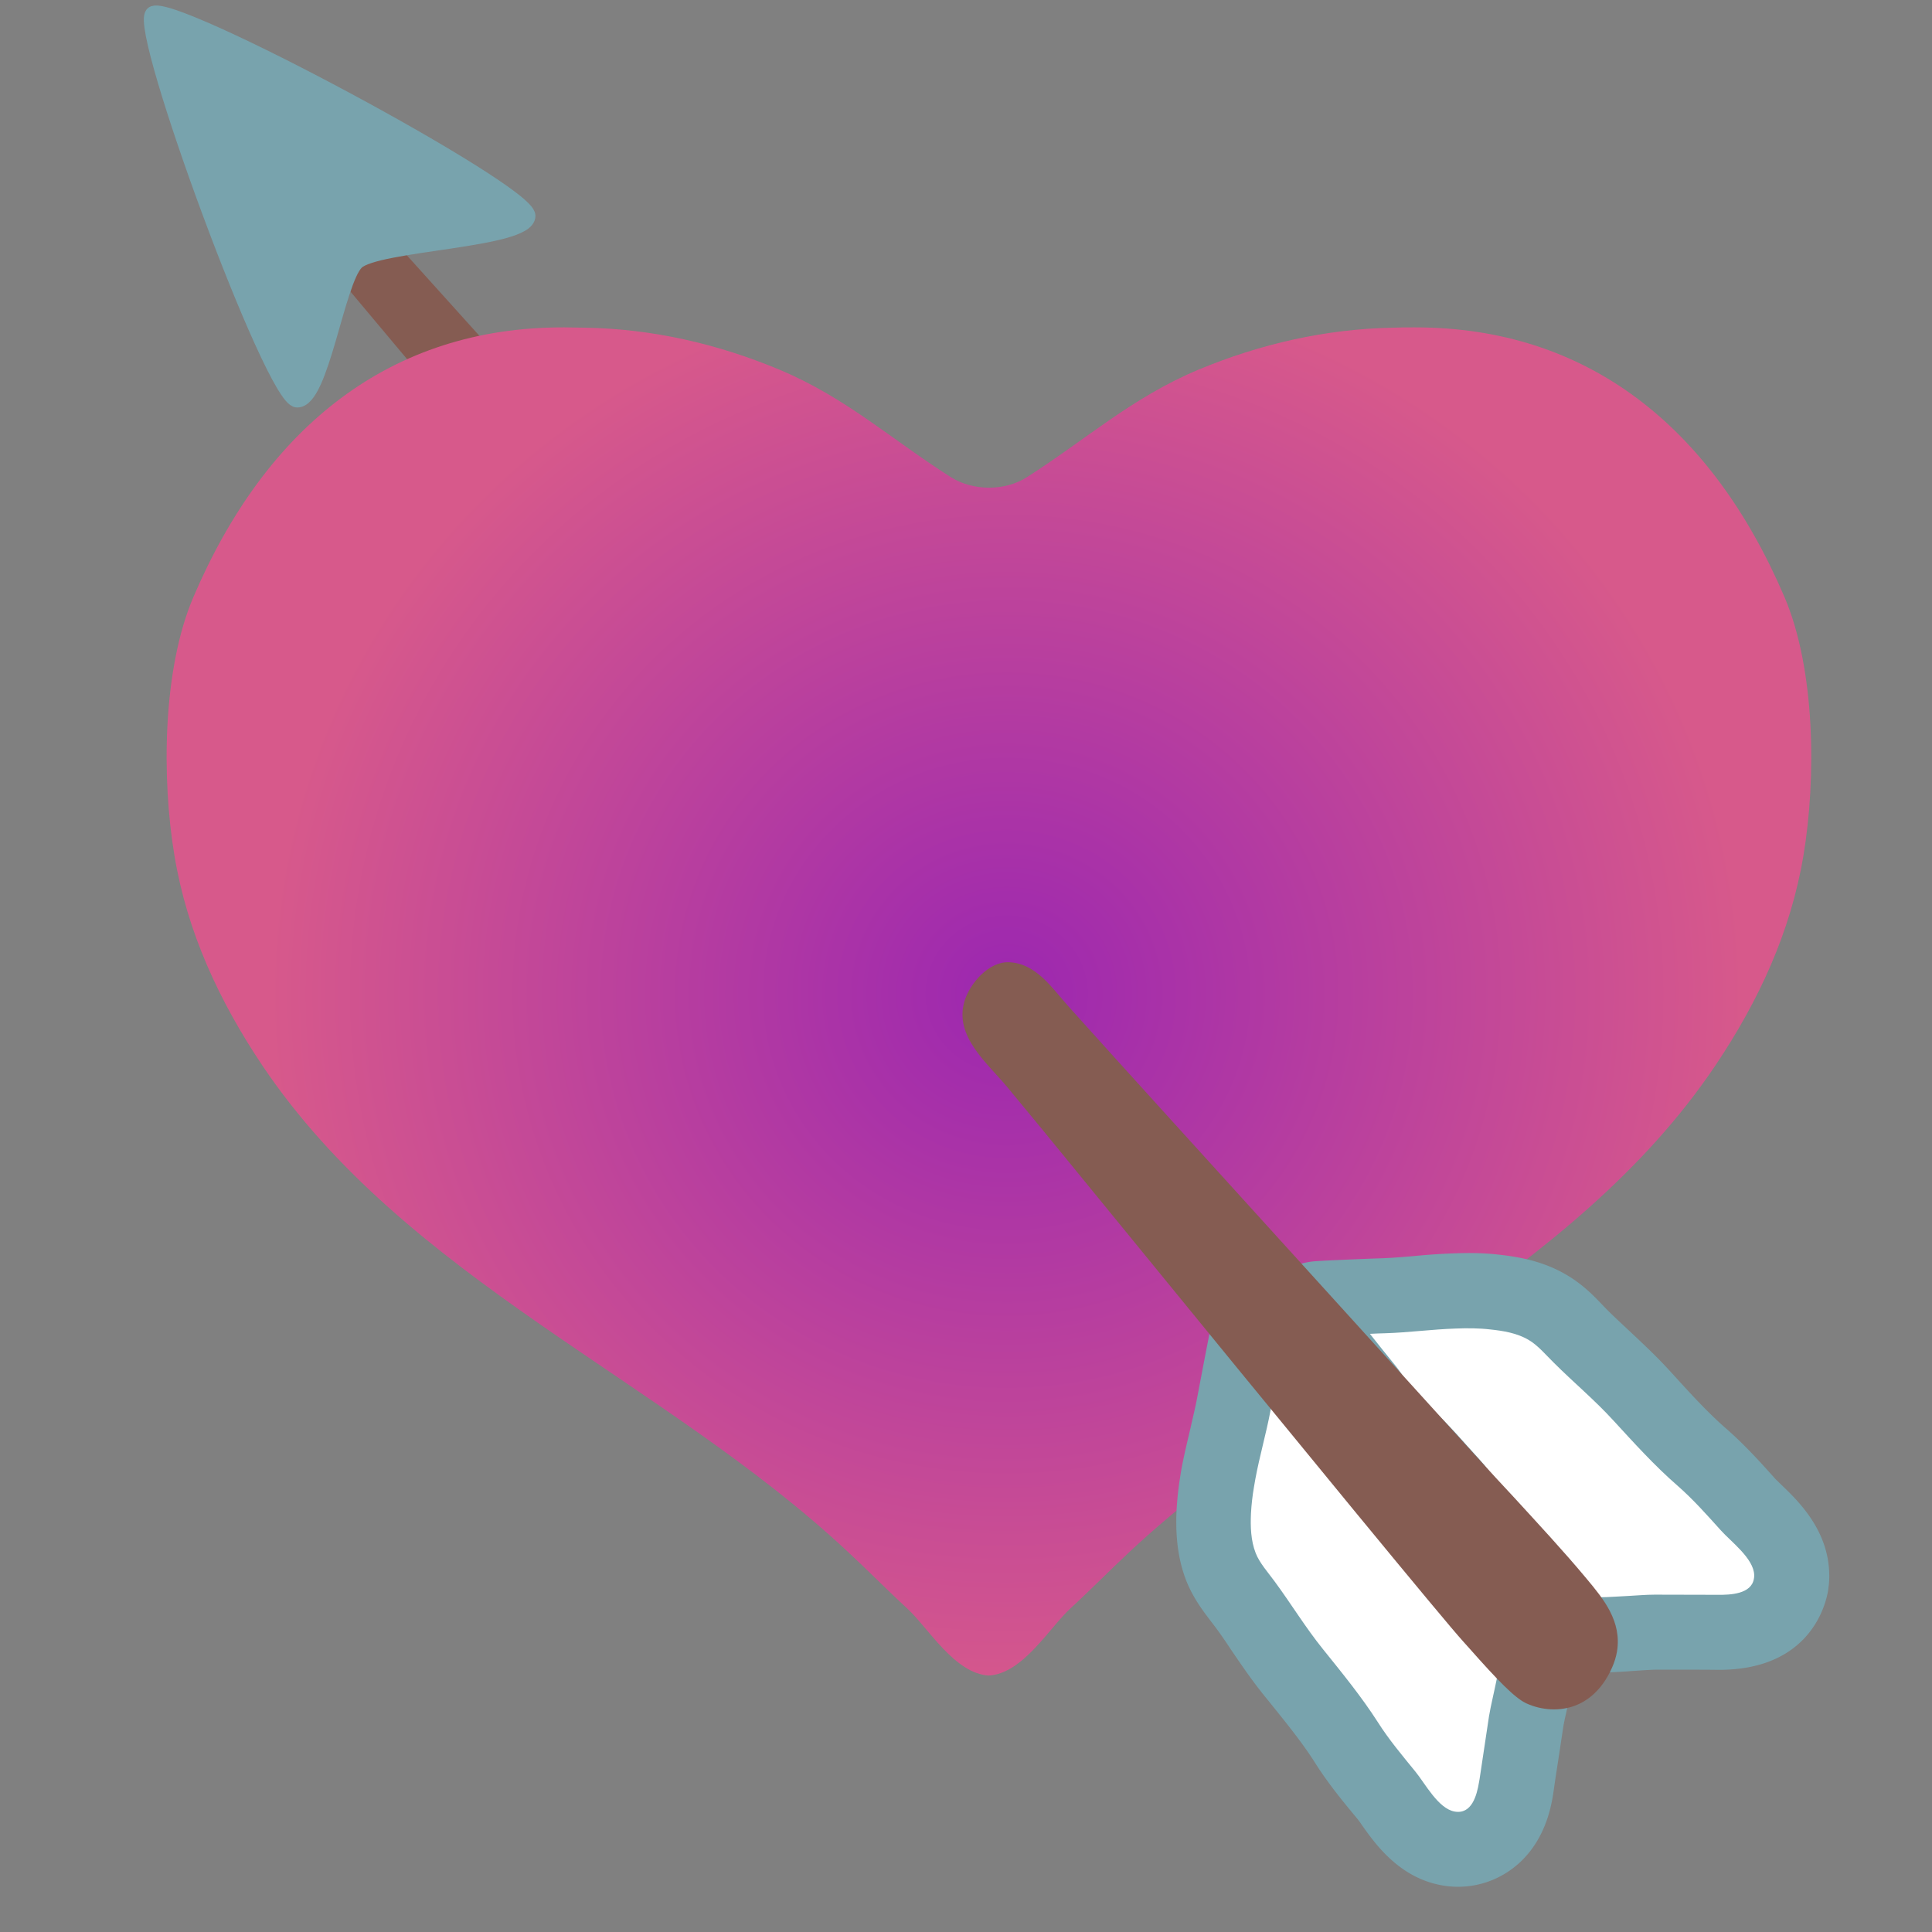<?xml version="1.0" encoding="UTF-8" standalone="no"?>
<svg
   width="128"
   height="128"
   version="1.1"
   id="svg39621"
   sodipodi:docname="emoji_u1f498.svg"
   xml:space="preserve"
   inkscape:version="1.2.2 (732a01da63, 2022-12-09)"
   xmlns:inkscape="http://www.inkscape.org/namespaces/inkscape"
   xmlns:sodipodi="http://sodipodi.sourceforge.net/DTD/sodipodi-0.dtd"
   xmlns:xlink="http://www.w3.org/1999/xlink"
   xmlns="http://www.w3.org/2000/svg"
   xmlns:svg="http://www.w3.org/2000/svg"><rect width="100%" height="100%" fill="#808080" stroke="none"/><sodipodi:namedview
     id="namedview39623"
     pagecolor="#ffffff"
     bordercolor="#000000"
     borderopacity="0.25"
     inkscape:showpageshadow="2"
     inkscape:pageopacity="0.0"
     inkscape:pagecheckerboard="0"
     inkscape:deskcolor="#d1d1d1"
     showgrid="false"
     inkscape:zoom="2.8284271"
     inkscape:cx="43.840621"
     inkscape:cy="89.802562"
     inkscape:window-width="1366"
     inkscape:window-height="697"
     inkscape:window-x="-8"
     inkscape:window-y="-8"
     inkscape:window-maximized="1"
     inkscape:current-layer="svg39621" /><defs
     id="defs39591"><path
       id="a"
       d="M64 58.01L20.46 10.13l-2.42 1.58 42.27 51.85" /></defs><path
     id="use39593"
     style="fill:#855c52"
     d="M 18.042,7.028 14.726,9.191 60.311,63.561 64,58.01 Z"
     sodipodi:nodetypes="ccccc" /><clipPath
     id="b"><use
       xlink:href="#a"
       overflow="visible"
       id="use39595" /></clipPath><path
     d="M20.45 22.44s-1.47 2.68-4.8 5.88l8 4.67 6-8.41-9.2-2.14z"
     clip-path="url(#b)"
     fill="#2f2f2f"
     id="path39598" /><path
     fill="#78a3ad"
     d="m 34.974,14.299 c 0,-1.658 -23.815,-14.419 -24.86,-13.374 -1.045,1.045 7.96,25.532 9.569,25.572 1.609,0.039 2.637,-7.826 3.929,-9.117 1.291,-1.291 11.362,-1.422 11.362,-3.08 z"
     id="path39600"
     style="stroke:#78a3ad;stroke-opacity:1"
     sodipodi:nodetypes="zzzzz" /><radialGradient
     id="c"
     cx="50.911"
     cy="88.555"
     gradientUnits="userSpaceOnUse"
     r="49.382"
     gradientTransform="matrix(0.99,0,0,0.96,16.293,-19.151)"
     fx="50.911"
     fy="88.555"><stop
       offset="0"
       stop-color="#f79329"
       id="stop39604"
       style="stop-color:#9c27b0;stop-opacity:1;" /><stop
       offset="1"
       stop-color="#ed6c30"
       id="stop39606"
       style="stop-color:#d7598b;stop-opacity:1;" /></radialGradient><path
     d="M93.76 21.69h-.17c-.43 0-.85 0-1.28.02-4.48.08-8.83 1.08-12.93 2.79-4.4 1.85-7.43 4.62-11.34 7.11-.73.47-1.62.7-2.52.7-.9 0-1.8-.24-2.53-.7-3.92-2.49-6.93-5.26-11.33-7.11-4.11-1.72-8.45-2.72-12.93-2.79-.42-.01-.85-.01-1.28-.02h-.17c-11.35 0-19.61 6.51-24.46 17.85-2.07 4.82-2.11 12.09-1.26 17.16.84 5.05 2.95 9.6 5.8 13.86 9.53 14.2 26.55 20.79 38.8 32.24 1.32 1.22 2.61 2.54 3.94 3.76 1.42 1.31 3.13 4.31 5.41 4.45 2.27-.14 3.99-3.14 5.41-4.45 1.33-1.22 2.62-2.54 3.93-3.76 12.27-11.45 29.28-18.03 38.82-32.24 2.85-4.25 4.96-8.81 5.81-13.86.85-5.07.81-12.33-1.26-17.16-4.85-11.34-13.12-17.85-24.46-17.85z"
     fill="url(#c)"
     id="path39609"
     style="fill:url(#c)" /><g
     id="g39615"><path
       d="M100.05 123.91c2.28-1.6 2.71-4.19 2.85-5.04l.05-.34c.1-.73.22-1.46.33-2.19l.29-1.92v-.01c.06-.34.12-.61.18-.87l.14-.64.08-.38c.1-.46.19-.92.27-1.38.03-.16.03-.29.05-.44.04 0 .11.01.15.01l.2.02c1.14.13 2.2.06 3.06.01l.4-.03.61-.04c.31-.02.62-.04.93-.05h1.95c.73 0 1.47 0 2.2.01 6.14.05 7.17-4.34 7.32-5.22.06-.39.1-.79.08-1.19-.08-2.88-2.07-4.79-3.14-5.82-.13-.12-.24-.24-.34-.33l-.1-.1c-.92-1.03-1.97-2.2-3.2-3.28-1.2-1.04-2.33-2.27-3.52-3.58l-.33-.36c-.88-.96-1.78-1.79-2.65-2.61-.49-.46-.99-.92-1.46-1.39l-.27-.28c-.56-.59-1.33-1.39-2.4-2.01-1.59-.94-3.25-1.2-4.51-1.34-1.14-.13-2.2-.11-3-.08-.85.03-1.68.09-2.51.17-.7.06-1.4.12-2.1.15l-.88.03c-.99.04-1.99.08-2.99.13l-.34.02-.16.01c-.87.04-1.69.31-2.4.76-.65.01-1.3.12-1.91.41a4.949 4.949 0 0 0-2.83 3.54l-.11.56c-.24 1.23-.48 2.49-.72 3.76-.13.69-.3 1.37-.45 2.05-.19.81-.39 1.63-.55 2.45-.04.22-.08.43-.11.64-.14.85-.22 1.61-.26 2.35-.05 1.17-.04 2.92.65 4.67.46 1.16 1.14 2.03 1.63 2.68l.23.3c.41.54.79 1.11 1.17 1.68.66.97 1.35 1.98 2.17 2.99l.3.37c1.11 1.38 2.17 2.68 3.02 4.02.87 1.38 1.87 2.59 2.75 3.65l.1.12c.08.11.18.24.27.38.86 1.21 2.45 3.48 5.3 3.98a5.99 5.99 0 0 0 4.51-1z"
       fill="#78a3ad"
       id="path39611" /><path
       d="M94.19 92.83c-.17-.14-.4-.32-.52-.43-.05-.08-.09-.15-.13-.23-.24-.44-.57-1.04-1.07-1.67-.58-.71-1.15-1.42-1.71-2.13.35-.02.71-.03 1.06-.04 1.54-.05 3.07-.26 4.61-.31.77-.03 1.54-.03 2.31.06.86.09 1.77.24 2.53.69.61.35 1.16 1.01 1.66 1.5 1.3 1.3 2.72 2.48 3.96 3.84 1.37 1.49 2.72 2.99 4.25 4.32 1.04.91 1.95 1.94 2.87 2.96.67.75 2.18 1.86 2.21 2.96 0 .09 0 .17-.02.25-.17 1.01-1.55 1.07-2.39 1.06-1.39-.01-2.78 0-4.18-.01-.6 0-1.22.06-1.83.09-.89.04-1.77.14-2.65.03-.37-.04-.76-.04-1.14-.1-.04-.11-.06-.22-.11-.34-.48-1.05-1.12-1.77-1.5-2.2l-.14-.16c-.07-.08-.22-.33-.36-.56-.24-.39-.53-.86-.91-1.36-.13-.17-.28-.36-.42-.55-.22-.28-.44-.55-.53-.71-.13-.21-.21-.38-.3-.54-.36-.68-.84-1.59-1.73-2.57l-.67-.74c-.55-.62-1.1-1.23-1.68-1.82-.53-.54-1.05-.97-1.47-1.29zM93.77 117.37c-.87-1.07-1.75-2.11-2.49-3.28-1.09-1.7-2.37-3.26-3.64-4.84-1.16-1.44-2.11-3.01-3.21-4.5-.41-.56-.99-1.21-1.24-1.86-.32-.82-.35-1.75-.31-2.61.03-.59.1-1.19.2-1.77l.09-.52c.28-1.51.71-2.99 1-4.51.05-.3.12-.59.17-.88.29.32.58.6.8.82.08.08.16.15.23.22.61.65 1.22 1.31 1.83 1.97l.41.45c.56.6 1.1 1.01 1.5 1.32.07.06.15.11.23.17.06.11.21.36.32.56.27.47.61 1.06 1.06 1.66.5.67 1.04 1.32 1.57 1.97l.62.74c.84 1.04 1.69 1.66 2.31 2.12.15.11.31.22.46.35.13.12.39.38.63.65.16.17.32.34.49.51.43.44.85.8 1.2 1.09.2.17.43.36.52.46l.13.16c.2.24.49.56.84.91-.02.2-.04.38-.04.58-.02.35-.06.69-.11 1.03-.09.53-.21 1.05-.32 1.58-.11.54-.25 1.09-.34 1.63-.01.06-.02.11-.03.16-.2 1.38-.42 2.75-.62 4.13-.01.07-.03.15-.04.23-.15.9-.49 2.15-1.62 1.95-1.09-.2-1.95-1.86-2.6-2.65z"
       fill="#fff"
       id="path39613" /></g><path
     d="M104.36 113c.74-.28 1.75-.95 2.44-2.51.16-.36.27-.72.33-1.07.33-2.01-.9-3.49-2-4.81-1.54-1.85-3.21-3.64-4.81-5.39-.81-.87-1.63-1.75-2.43-2.64-1.79-1.97-11.62-12.82-21-23.15-2.03-2.24-4.06-4.48-6.08-6.73-1.1-1.22-2.15-2.88-3.97-2.95-1.34-.05-2.59 1.41-2.94 2.58-.7 2.34 1.52 4.1 2.84 5.7 1.55 1.87 3.09 3.74 4.62 5.62 15.93 19.52 24.3 29.69 25.57 31.09l.43.48c1.85 2.09 3 3.28 3.76 3.63 1.05.48 2.24.53 3.24.15z"
     fill="#855c52"
     id="path39617" /></svg>
